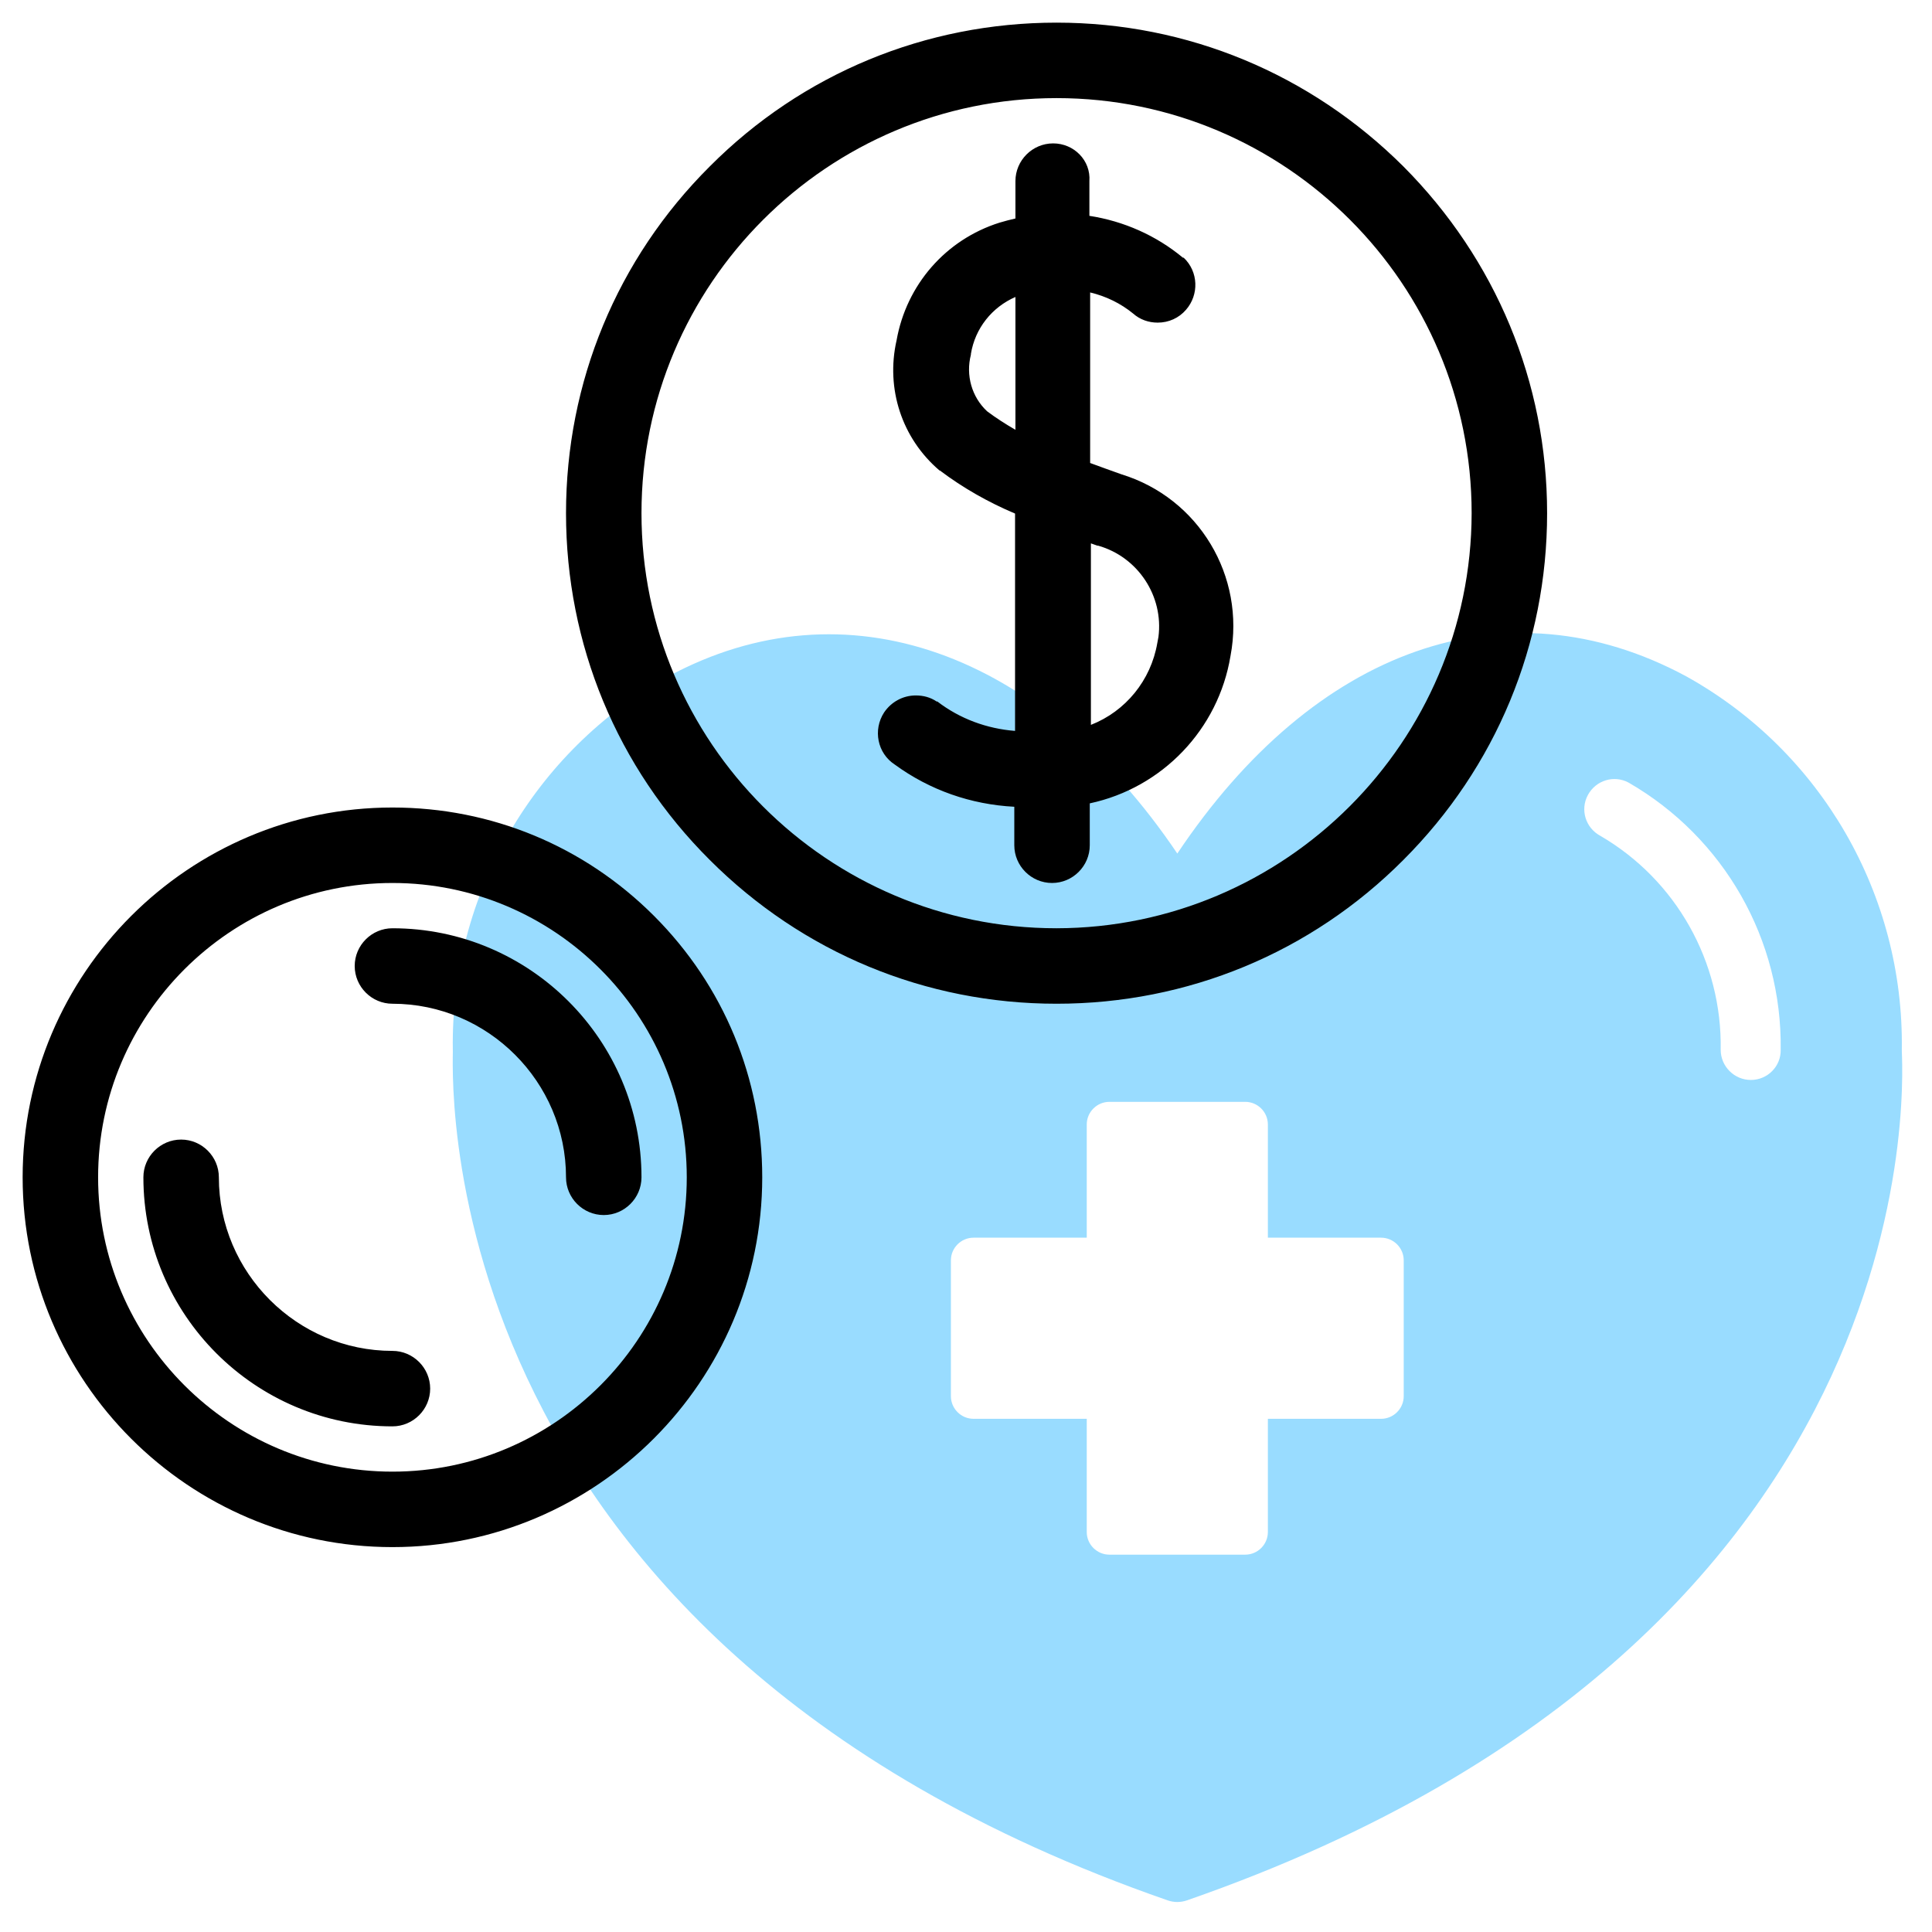 <?xml version="1.0" encoding="utf-8"?>
<!-- Generator: Adobe Illustrator 24.1.1, SVG Export Plug-In . SVG Version: 6.00 Build 0)  -->
<svg version="1.1" id="line" xmlns="http://www.w3.org/2000/svg" xmlns:xlink="http://www.w3.org/1999/xlink" x="0px" y="0px"
	 viewBox="0 0 512 512" style="enable-background:new 0 0 512 512;" xml:space="preserve">
<style type="text/css">
	.st0{opacity:0.4;fill:#00A9FF;enable-background:new    ;}
</style>
<path class="st0" d="M446.8,179.2c-47.6-25.6-98.4-7.5-134.8,47c-36.2-53.7-88-72.2-134.8-47c-35.8,19.9-57.8,58-57.2,99
	c0.4,0.8-11.2,155.7,189.4,225.4c1.7,0.6,3.5,0.6,5.2,0C517.6,433,503.7,279,504,278.2C504.6,237.2,482.7,199.1,446.8,179.2
	L446.8,179.2z M372,370c0,3.3-2.7,6-6,6h-30v30c0,3.3-2.7,6-6,6h-36c-3.3,0-6-2.7-6-6v-30h-30c-3.3,0-6-2.7-6-6v-36c0-3.3,2.7-6,6-6
	h30v-30c0-3.3,2.7-6,6-6h36c3.3,0,6,2.7,6,6v30h30c3.3,0,6,2.7,6,6V370z M464,286.2c-4.4,0-8-3.6-8-8c0.4-23.3-11.8-45-31.9-56.7
	c-3.9-2.1-5.4-6.9-3.3-10.8c2.1-3.9,6.9-5.4,10.8-3.3c25.3,14.6,40.7,41.6,40.3,70.8C472,282.6,468.4,286.2,464,286.2z"/>
<g>
	<g>
		<path d="M280,265c-71.1,0-129-57.9-129-129S208.9,7,280,7c71,0.1,128.9,58,129,129C409,207.1,351.1,265,280,265z M280,25
			c-61.2,0-111,49.8-111,111s49.8,111,111,111c61.1-0.1,110.9-49.9,111-111C391,74.8,341.2,25,280,25z"/>
		<path d="M280,8c70.7,0.1,127.9,57.3,128,128c0,70.7-57.3,128-128,128s-128-57.3-128-128S209.3,8,280,8 M280,248
			c61.8-0.1,111.9-50.2,112-112c0-61.9-50.1-112-112-112S168,74.1,168,136S218.1,248,280,248 M280,6L280,6L280,6
			c-34.7,0-67.4,13.5-91.9,38.1C163.5,68.6,150,101.3,150,136s13.5,67.4,38.1,91.9c24.6,24.6,57.2,38.1,91.9,38.1
			s67.4-13.5,91.9-38.1c24.6-24.6,38.1-57.2,38.1-91.9s-13.6-67.3-38.1-91.9C347.3,19.6,314.7,6,280,6L280,6z M280,246
			c-60.7,0-110-49.3-110-110S219.3,26,280,26s110,49.3,110,110C389.9,196.6,340.6,245.9,280,246L280,246L280,246z"/>
	</g>
	<g>
		<path d="M104,409c-53.5,0-97-43.5-97-97s43.5-97,97-97c53.4,0.1,96.9,43.6,97,97C201,365.5,157.5,409,104,409z M104,233
			c-43.6,0-79,35.4-79,79s35.4,79,79,79c43.5,0,79-35.5,79-79C183,268.4,147.6,233,104,233z"/>
		<path d="M104,216c53,0.1,95.9,43,96,96c0,53-43,96-96,96S8,365,8,312S51,216,104,216 M104,392c44.2,0,80-35.8,80-80
			s-35.8-80-80-80s-80,35.8-80,80S59.8,392,104,392 M104,214L104,214L104,214c-54,0-98,44-98,98s44,98,98,98s98-44,98-98
			c0-26.2-10.2-50.8-28.7-69.3S130.2,214,104,214L104,214z M104,390c-43,0-78-35-78-78s35-78,78-78s78,35,78,78S147,390,104,390
			L104,390L104,390z"/>
	</g>
	<g>
		<path d="M160,321c-5,0-9-4-9-9c0-25.9-21.1-47-47-47c-5,0-9-4-9-9s4-9,9-9c35.8,0,65,29.2,65,65C169,317,165,321,160,321z"/>
		<path d="M104,248c35.3,0,64,28.7,64,64c0,4.4-3.6,8-8,8s-8-3.6-8-8c0-26.5-21.5-48-48-48c-4.4,0-8-3.6-8-8S99.6,248,104,248
			 M104,246L104,246L104,246c-5.5,0-10,4.5-10,10s4.5,10,10,10c25.3,0,46,20.7,46,46c0,5.5,4.5,10,10,10s10-4.5,10-10
			C170,275.6,140.4,246,104,246L104,246z"/>
	</g>
	<g>
		<path d="M104,377c-35.8,0-65-29.2-65-65c0-5,4-9,9-9s9,4,9,9c0,25.9,21.1,47,47,47c5,0,9,4,9,9S109,377,104,377L104,377z"/>
		<path d="M48,304c4.4,0,8,3.6,8,8c0,26.5,21.5,48,48,48c4.4,0,8,3.6,8,8s-3.6,8-8,8c-35.3,0-64-28.7-64-64
			C40,307.6,43.6,304,48,304 M48,302c-5.5,0-10,4.5-10,10c0,36.4,29.6,66,66,66c5.5,0,10-4.5,10-10s-4.5-10-10-10
			c-25.3,0-46-20.7-46-46C58,306.5,53.5,302,48,302L48,302z"/>
	</g>
	<g>
		<path d="M279.1,233c-5,0-9-4-9-9v-11.1c-11.6-0.4-22.7-4.2-32.2-11.1c-4.1-2.7-5.3-8.3-2.5-12.5c1.7-2.5,4.5-4.1,7.5-4.1
			c1.8,0,3.5,0.5,4.9,1.5c6.5,4.9,14.2,7.7,22.3,8.1v-59.3c-7.2-3-14-6.9-20.3-11.6c-9.8-8.3-14-21.2-11.1-33.6
			c2.4-14.3,12.6-26,26.5-30.4c1.6-0.5,3.3-0.9,4.9-1.2V48c0-5,4-9,9-9s9,4,9,9v10c9.3,1.2,18,5,25.2,11c3.5,3.4,3.8,8.8,0.6,12.5
			c-1.7,2-4.2,3.1-6.8,3.1c-2.2,0-4.3-0.8-5.9-2.2c-3.8-3-8.3-5-13.1-6v47.1c3,1.1,6,2.2,9,3.3c20,6.2,32.2,26.4,28.2,47
			c-3.1,19.4-18.1,34.7-37.3,38.4V224C288.1,229,284,233,279.1,233z M288.1,193.5c10.2-3.4,17.8-12.2,19.5-22.8l0.1-0.8l0,0
			c1.9-11.6-5.3-22.9-16.6-26.1l-3.1-1.1v50.8H288.1z M260.9,109.8c2.9,2.2,6,4.1,9.2,5.8V77.2c-7.2,2.5-12.5,8.8-13.8,16.4
			C254.8,99.5,256.6,105.7,260.9,109.8z"/>
		<path d="M279.1,40c4.4,0,8,3.6,8,8v10.9c9.4,1.1,18.3,4.8,25.5,10.9c3.1,3,3.3,7.8,0.5,11.1c-1.6,1.8-3.8,2.7-6,2.7
			c-1.9,0-3.8-0.7-5.3-2c-4.3-3.4-9.3-5.6-14.7-6.5v49c3.2,1.2,6.5,2.4,9.7,3.6l0,0c19.5,6,31.4,25.8,27.6,45.8
			c-3.1,19.3-18.1,34.4-37.3,37.8V224c0,4.4-3.6,8-8,8s-8-3.6-8-8v-12.1c-11.7-0.2-23.1-4-32.6-10.9c-3.7-2.4-4.7-7.4-2.3-11.1
			c1.5-2.3,4.1-3.6,6.7-3.6c1.5,0,3,0.4,4.4,1.3c6.9,5.2,15.2,8.1,23.8,8.3v-61c-7.4-3-14.3-6.9-20.7-11.7
			c-9.4-8-13.5-20.6-10.8-32.6c2.4-14,12.4-25.4,25.9-29.7c1.8-0.6,3.7-1,5.6-1.4V48C271.1,43.6,274.7,40,279.1,40 M271.1,117.2V76
			c-0.3,0.1-0.6,0.1-1,0.2c-7.8,2.6-13.4,9.2-14.8,17.3c-1.6,6.2,0.3,12.7,4.9,17C263.7,113.1,267.3,115.3,271.1,117.2 M287.1,194.9
			c11.2-3.1,19.6-12.5,21.5-24l0,0c2.5-12.4-5-24.7-17.2-28.1c-1.5-0.6-2.9-1.1-4.4-1.6v53.7 M279.1,38c-5.5,0-10,4.5-10,10v9.9
			c-1.4,0.3-2.8,0.7-4.2,1.1c-14.3,4.5-24.7,16.5-27.3,31.2c-2.9,12.8,1.4,26,11.4,34.5l0,0h0.1c6.1,4.6,12.8,8.4,19.9,11.4v57.6
			c-7.5-0.6-14.6-3.2-20.6-7.8h-0.1h-0.1c-1.6-1.1-3.5-1.6-5.5-1.6c-3.4,0-6.5,1.7-8.4,4.5c-3,4.6-1.8,10.8,2.8,13.8
			c9.3,6.8,20.2,10.6,31.7,11.2V224c0,5.5,4.5,10,10,10s10-4.5,10-10v-11.1c19.2-4.1,34.1-19.6,37.3-39.1c4-21.1-8.4-41.8-28.9-48.1
			c-2.8-1-5.6-2-8.3-3V77.5c4.2,1,8.1,2.9,11.4,5.6c1.8,1.6,4.1,2.4,6.5,2.4c2.9,0,5.6-1.2,7.5-3.4c3.5-4,3.3-10.1-0.6-13.8h-0.1
			h-0.1c-7.1-5.9-15.7-9.7-24.8-11.1V48C289.1,42.5,284.6,38,279.1,38L279.1,38z M261.6,109c-4.1-3.8-5.7-9.6-4.3-15v-0.1v-0.1
			c1.1-6.8,5.6-12.4,11.8-15.1v35.2C266.5,112.4,264,110.8,261.6,109L261.6,109z M289.1,192.1V144l1.7,0.6h0.1h0.1
			c10.6,3,17.4,13.4,16,24.2l-0.3,1.6C305,180.3,298.3,188.5,289.1,192.1L289.1,192.1z"/>
	</g>
</g>
</svg>
